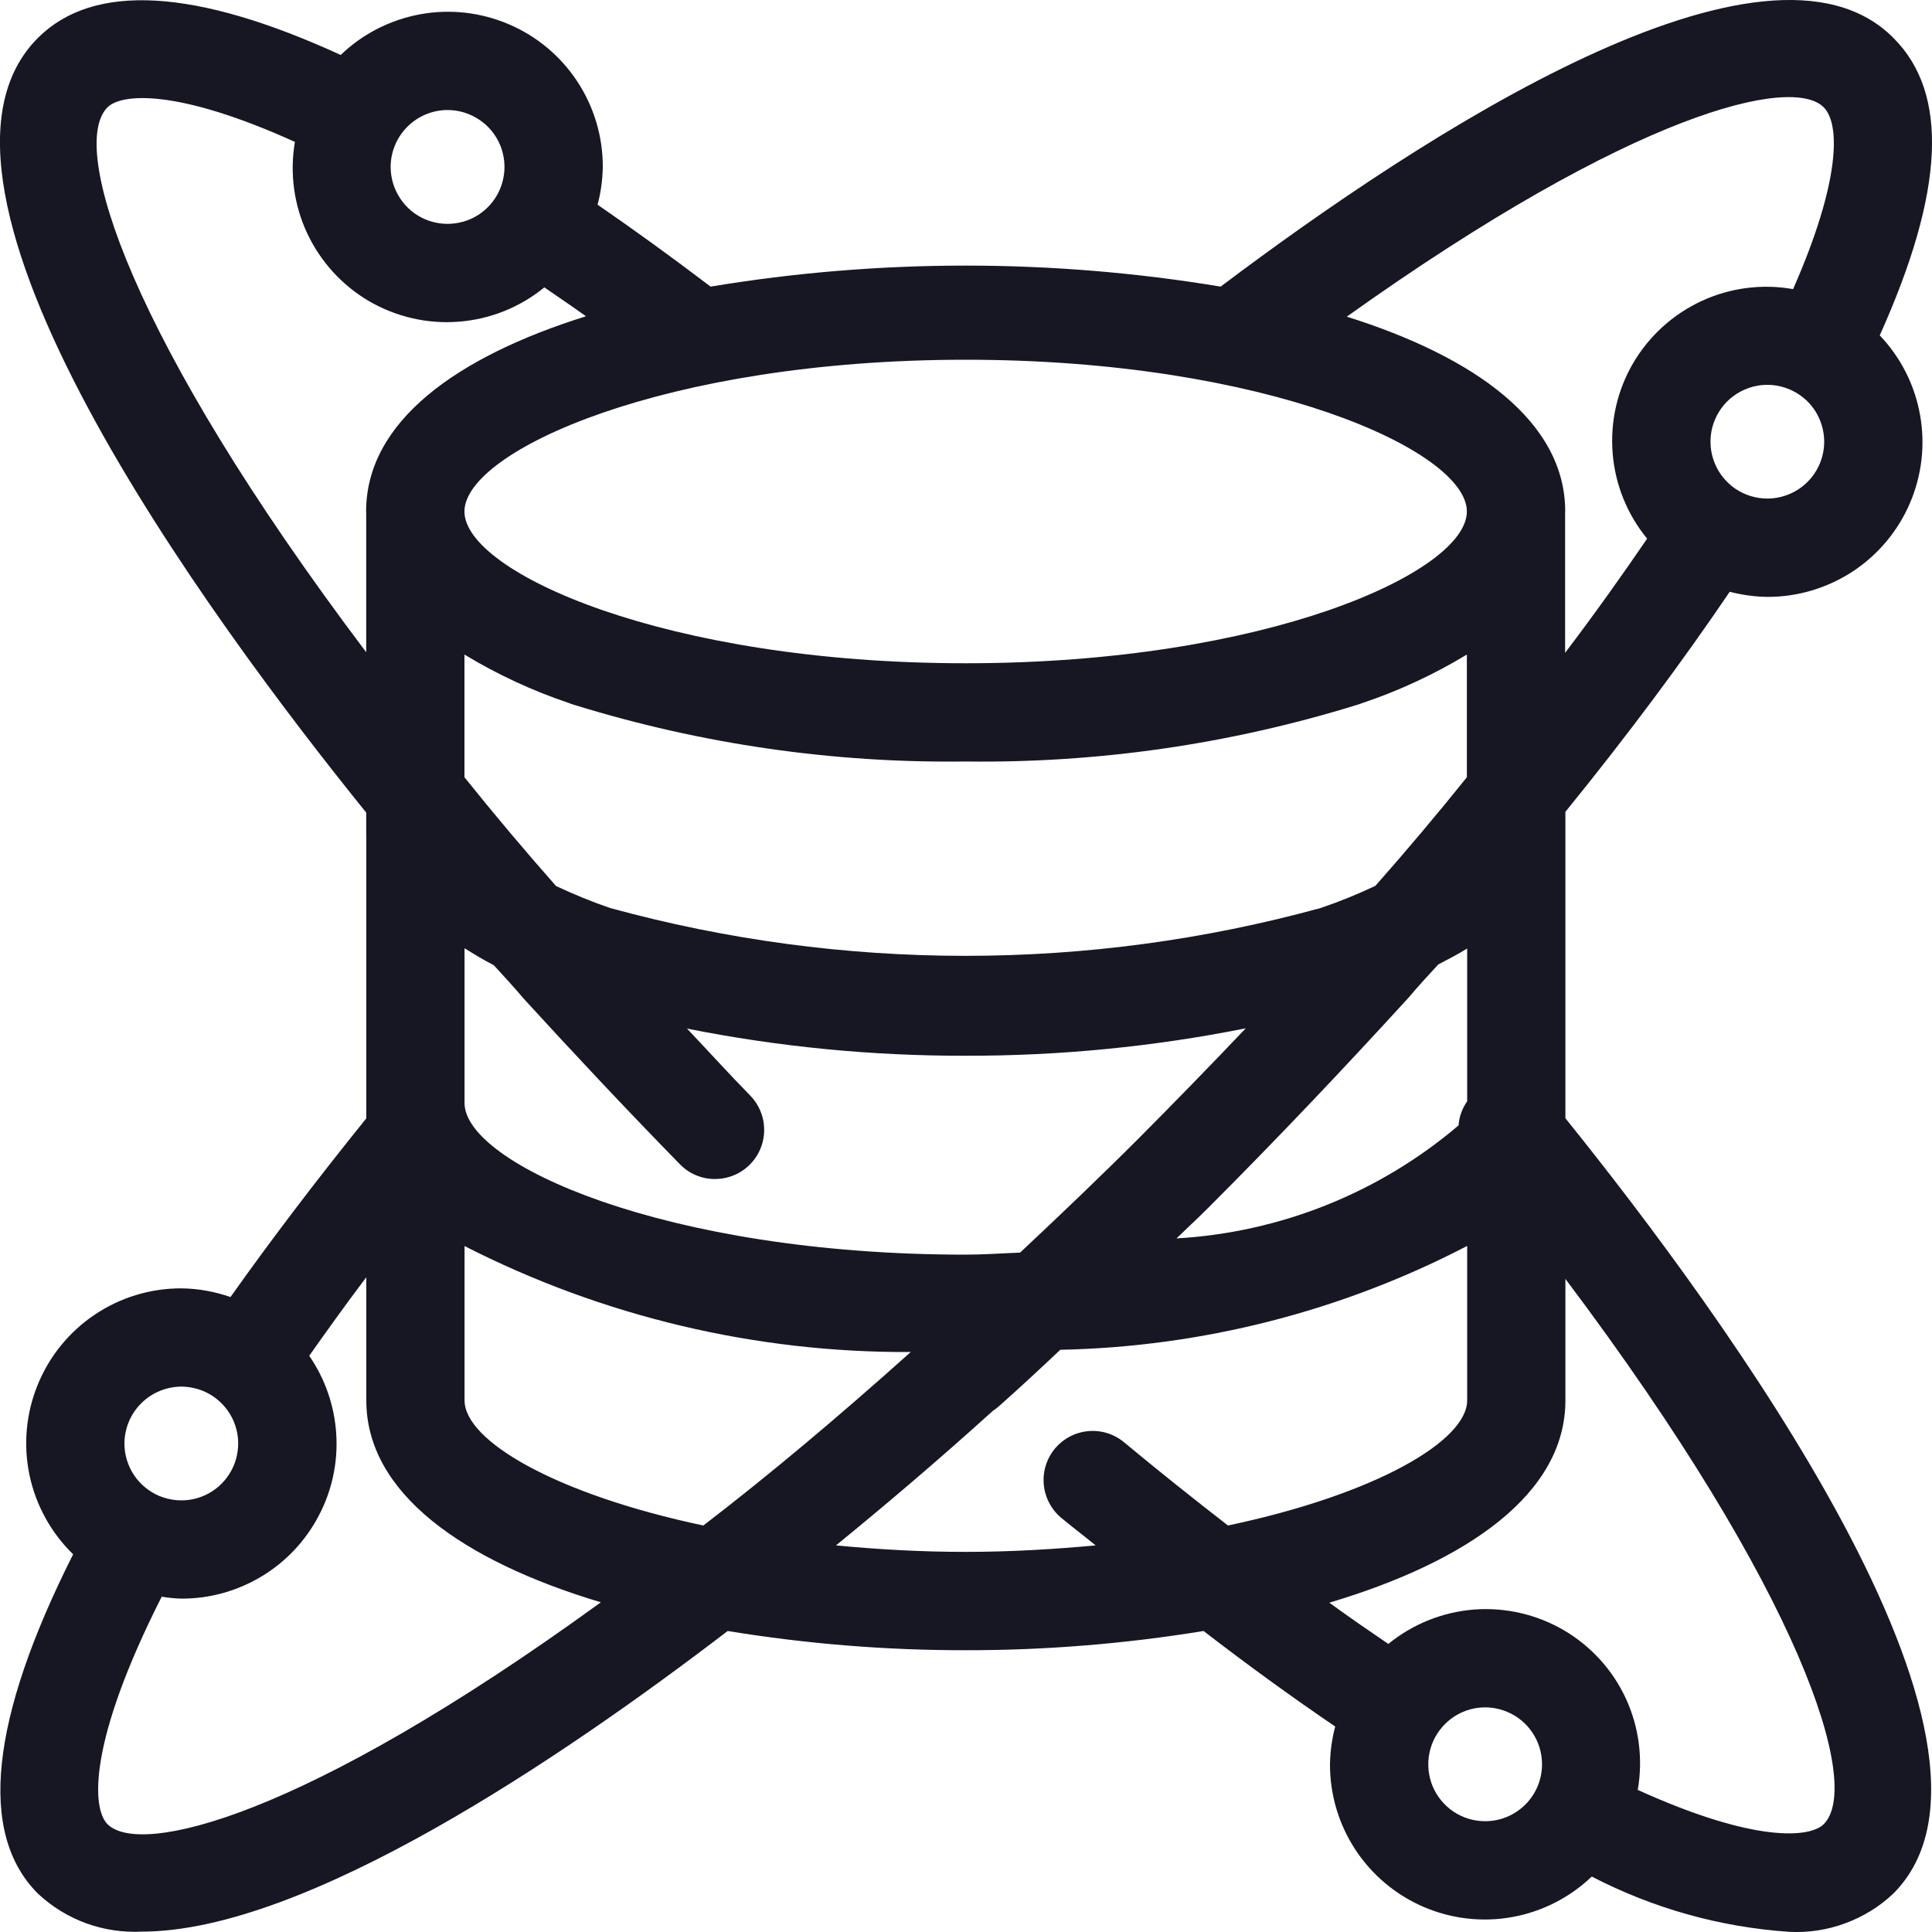 <svg width="20" height="20" viewBox="0 0 20 20" fill="none" xmlns="http://www.w3.org/2000/svg">
<g clip-path="url(#clip0_10314_146625)">
<g clip-path="url(#clip1_10314_146625)">
<path d="M16.205 11.419V8.404C16.855 7.604 17.419 6.844 17.906 6.126C18.033 6.159 18.164 6.177 18.295 6.179C18.609 6.18 18.916 6.088 19.179 5.916C19.441 5.744 19.647 5.498 19.771 5.21C19.895 4.921 19.932 4.603 19.876 4.294C19.821 3.985 19.676 3.699 19.459 3.472C20.128 1.984 20.178 0.97 19.602 0.394C18.292 -0.931 14.742 1.38 12.636 2.967C10.888 2.677 9.104 2.677 7.356 2.967C6.951 2.659 6.562 2.378 6.186 2.119C6.22 1.992 6.238 1.86 6.24 1.728C6.241 1.414 6.149 1.106 5.976 0.843C5.803 0.58 5.556 0.374 5.267 0.251C4.977 0.127 4.658 0.091 4.349 0.148C4.039 0.205 3.753 0.351 3.527 0.569C2.029 -0.118 0.97 -0.184 0.393 0.392C-1.135 1.919 2.17 6.407 3.791 8.412V8.632L3.792 8.637V11.577C3.25 12.249 2.791 12.856 2.386 13.427C2.223 13.37 2.051 13.339 1.878 13.337C1.558 13.336 1.246 13.431 0.981 13.609C0.716 13.787 0.51 14.04 0.39 14.336C0.269 14.632 0.24 14.957 0.305 15.269C0.371 15.582 0.528 15.867 0.757 16.09C-0.101 17.794 -0.231 18.98 0.393 19.603C0.537 19.738 0.707 19.842 0.892 19.91C1.077 19.977 1.274 20.006 1.47 19.996C3.16 19.995 5.807 18.205 7.533 16.884C8.347 17.017 9.17 17.084 9.994 17.083C10.82 17.084 11.644 17.017 12.459 16.884C12.937 17.252 13.391 17.58 13.822 17.873C13.788 18.001 13.77 18.132 13.768 18.264C13.767 18.578 13.859 18.886 14.031 19.148C14.204 19.411 14.45 19.617 14.739 19.741C15.028 19.865 15.347 19.901 15.656 19.845C15.965 19.789 16.251 19.643 16.478 19.426C17.112 19.755 17.807 19.95 18.52 19.998C18.717 20.009 18.914 19.979 19.099 19.911C19.285 19.843 19.455 19.739 19.599 19.603C21.123 18.079 17.824 13.586 16.205 11.576V11.419ZM4.809 14.497V12.899C6.239 13.629 7.823 14.005 9.428 13.996C8.66 14.684 7.952 15.277 7.281 15.792C5.743 15.466 4.809 14.913 4.809 14.497ZM5.887 7.277C5.909 7.286 5.932 7.294 5.955 7.3C7.263 7.704 8.627 7.901 9.997 7.883C11.369 7.901 12.736 7.703 14.047 7.297C14.063 7.292 14.079 7.288 14.094 7.281C14.475 7.154 14.841 6.984 15.185 6.776V8.046C14.886 8.418 14.573 8.791 14.238 9.17C14.055 9.257 13.866 9.333 13.674 9.399C11.266 10.06 8.725 10.06 6.317 9.4C6.126 9.335 5.939 9.258 5.756 9.172C5.422 8.794 5.109 8.421 4.808 8.046V6.776C5.148 6.982 5.51 7.15 5.887 7.277V7.277ZM9.994 12.988C6.878 12.988 4.809 12.044 4.809 11.419V9.816C4.905 9.876 5.003 9.936 5.112 9.992C5.215 10.104 5.317 10.215 5.424 10.341C5.937 10.902 6.475 11.476 7.038 12.052C7.086 12.101 7.142 12.14 7.205 12.166C7.267 12.192 7.334 12.206 7.402 12.205C7.502 12.205 7.6 12.176 7.684 12.12C7.767 12.065 7.832 11.986 7.871 11.894C7.91 11.802 7.92 11.7 7.902 11.602C7.883 11.503 7.836 11.413 7.766 11.341C7.536 11.106 7.333 10.881 7.112 10.648C8.061 10.837 9.026 10.931 9.994 10.929C10.968 10.931 11.94 10.836 12.896 10.645C12.537 11.023 12.168 11.402 11.788 11.784C11.383 12.189 10.97 12.582 10.56 12.967C10.371 12.974 10.191 12.988 9.994 12.988V12.988ZM12.507 12.504C13.236 11.775 13.923 11.048 14.583 10.326C14.678 10.212 14.784 10.098 14.889 9.984C14.995 9.929 15.098 9.875 15.188 9.819V11.401C15.136 11.475 15.105 11.56 15.099 11.65C14.279 12.348 13.254 12.758 12.179 12.82C12.289 12.713 12.399 12.612 12.507 12.504ZM18.295 5.161C18.179 5.161 18.065 5.126 17.968 5.062C17.872 4.997 17.796 4.905 17.752 4.798C17.707 4.69 17.696 4.572 17.718 4.458C17.741 4.343 17.797 4.239 17.879 4.156C17.962 4.074 18.067 4.018 18.181 3.995C18.295 3.972 18.413 3.984 18.521 4.029C18.628 4.073 18.72 4.148 18.785 4.245C18.849 4.342 18.884 4.456 18.884 4.572C18.884 4.728 18.822 4.878 18.712 4.988C18.601 5.099 18.451 5.161 18.295 5.161L18.295 5.161ZM18.879 1.111C19.052 1.283 19.052 1.879 18.562 2.993C18.241 2.936 17.91 2.979 17.615 3.116C17.319 3.253 17.072 3.477 16.907 3.758C16.742 4.039 16.668 4.365 16.694 4.69C16.719 5.014 16.844 5.324 17.051 5.576C16.791 5.957 16.512 6.349 16.202 6.758V5.304L16.203 5.295C16.203 4.37 15.28 3.699 13.942 3.278C16.931 1.146 18.556 0.782 18.879 1.111L18.879 1.111ZM15.185 5.293L15.185 5.294V5.298C15.179 5.923 13.112 6.866 9.997 6.866C6.882 6.866 4.814 5.923 4.808 5.298V5.294L4.808 5.293C4.812 4.668 6.881 3.724 9.997 3.724C13.113 3.724 15.181 4.668 15.185 5.293ZM4.633 1.139C4.75 1.139 4.864 1.174 4.961 1.239C5.058 1.303 5.133 1.395 5.178 1.503C5.222 1.611 5.234 1.729 5.211 1.843C5.188 1.958 5.132 2.063 5.05 2.145C4.968 2.227 4.863 2.284 4.748 2.306C4.634 2.329 4.516 2.317 4.408 2.273C4.3 2.228 4.208 2.153 4.144 2.056C4.079 1.959 4.044 1.845 4.044 1.728C4.044 1.572 4.107 1.422 4.217 1.312C4.327 1.202 4.477 1.139 4.633 1.139V1.139ZM1.113 1.111C1.253 0.97 1.823 0.912 3.053 1.469C2.998 1.789 3.042 2.119 3.179 2.413C3.317 2.708 3.541 2.954 3.821 3.118C4.102 3.281 4.426 3.356 4.75 3.33C5.074 3.305 5.383 3.181 5.635 2.975C5.778 3.074 5.917 3.167 6.066 3.274C4.72 3.695 3.79 4.368 3.79 5.295L3.791 5.304V6.752C1.339 3.502 0.709 1.514 1.113 1.111ZM1.878 14.354C1.994 14.355 2.108 14.389 2.205 14.454C2.301 14.519 2.377 14.611 2.421 14.718C2.466 14.826 2.477 14.944 2.454 15.059C2.432 15.173 2.375 15.277 2.293 15.36C2.211 15.442 2.106 15.498 1.991 15.521C1.877 15.543 1.759 15.531 1.651 15.487C1.544 15.442 1.452 15.367 1.387 15.27C1.323 15.173 1.288 15.059 1.288 14.943C1.289 14.787 1.351 14.637 1.462 14.527C1.572 14.417 1.722 14.355 1.878 14.354ZM1.113 18.884C0.949 18.72 0.911 18.035 1.674 16.529C1.741 16.54 1.809 16.547 1.878 16.549C2.17 16.55 2.457 16.47 2.708 16.319C2.959 16.168 3.163 15.951 3.299 15.692C3.436 15.433 3.499 15.142 3.481 14.85C3.464 14.558 3.367 14.276 3.201 14.035C3.388 13.771 3.576 13.507 3.792 13.222V14.497C3.792 15.458 4.793 16.159 6.22 16.587C3.133 18.828 1.449 19.219 1.113 18.884ZM8.654 15.998C9.171 15.576 9.703 15.125 10.277 14.606C10.298 14.592 10.319 14.577 10.338 14.56C10.551 14.371 10.764 14.173 10.976 13.973C12.444 13.943 13.885 13.575 15.188 12.898V14.497C15.188 14.913 14.252 15.466 12.712 15.792C12.36 15.519 12.004 15.236 11.637 14.931C11.586 14.888 11.527 14.856 11.463 14.836C11.399 14.816 11.332 14.809 11.266 14.815C11.199 14.821 11.134 14.84 11.075 14.871C11.016 14.902 10.964 14.944 10.921 14.995C10.878 15.047 10.846 15.106 10.826 15.17C10.806 15.233 10.799 15.3 10.805 15.367C10.811 15.433 10.83 15.498 10.861 15.557C10.892 15.617 10.934 15.669 10.985 15.712C11.107 15.813 11.221 15.899 11.342 15.998C10.916 16.037 10.473 16.065 9.994 16.065C9.519 16.065 9.077 16.038 8.654 15.998ZM15.374 18.853C15.258 18.853 15.144 18.819 15.047 18.754C14.95 18.689 14.875 18.597 14.83 18.49C14.786 18.382 14.774 18.264 14.797 18.149C14.819 18.035 14.876 17.93 14.958 17.848C15.04 17.765 15.145 17.709 15.259 17.686C15.374 17.663 15.492 17.675 15.6 17.72C15.707 17.764 15.8 17.84 15.864 17.937C15.929 18.034 15.963 18.148 15.963 18.264C15.963 18.42 15.901 18.57 15.791 18.68C15.68 18.791 15.531 18.853 15.374 18.853V18.853ZM18.879 18.884C18.738 19.024 18.172 19.082 16.954 18.529C17.01 18.209 16.967 17.878 16.831 17.583C16.694 17.287 16.47 17.041 16.189 16.876C15.908 16.712 15.583 16.637 15.258 16.662C14.933 16.688 14.624 16.812 14.372 17.018C14.172 16.882 13.973 16.745 13.761 16.591C15.196 16.163 16.205 15.461 16.205 14.497V13.239C18.652 16.493 19.281 18.482 18.879 18.884Z" fill="#171723"/>
</g>
</g>
<defs>
<clipPath id="clip0_10314_146625">
<rect width="20" height="20" fill="white"/>
</clipPath>
<clipPath id="clip1_10314_146625">
<rect width="20" height="20" fill="white"/>
</clipPath>
</defs>
</svg>
